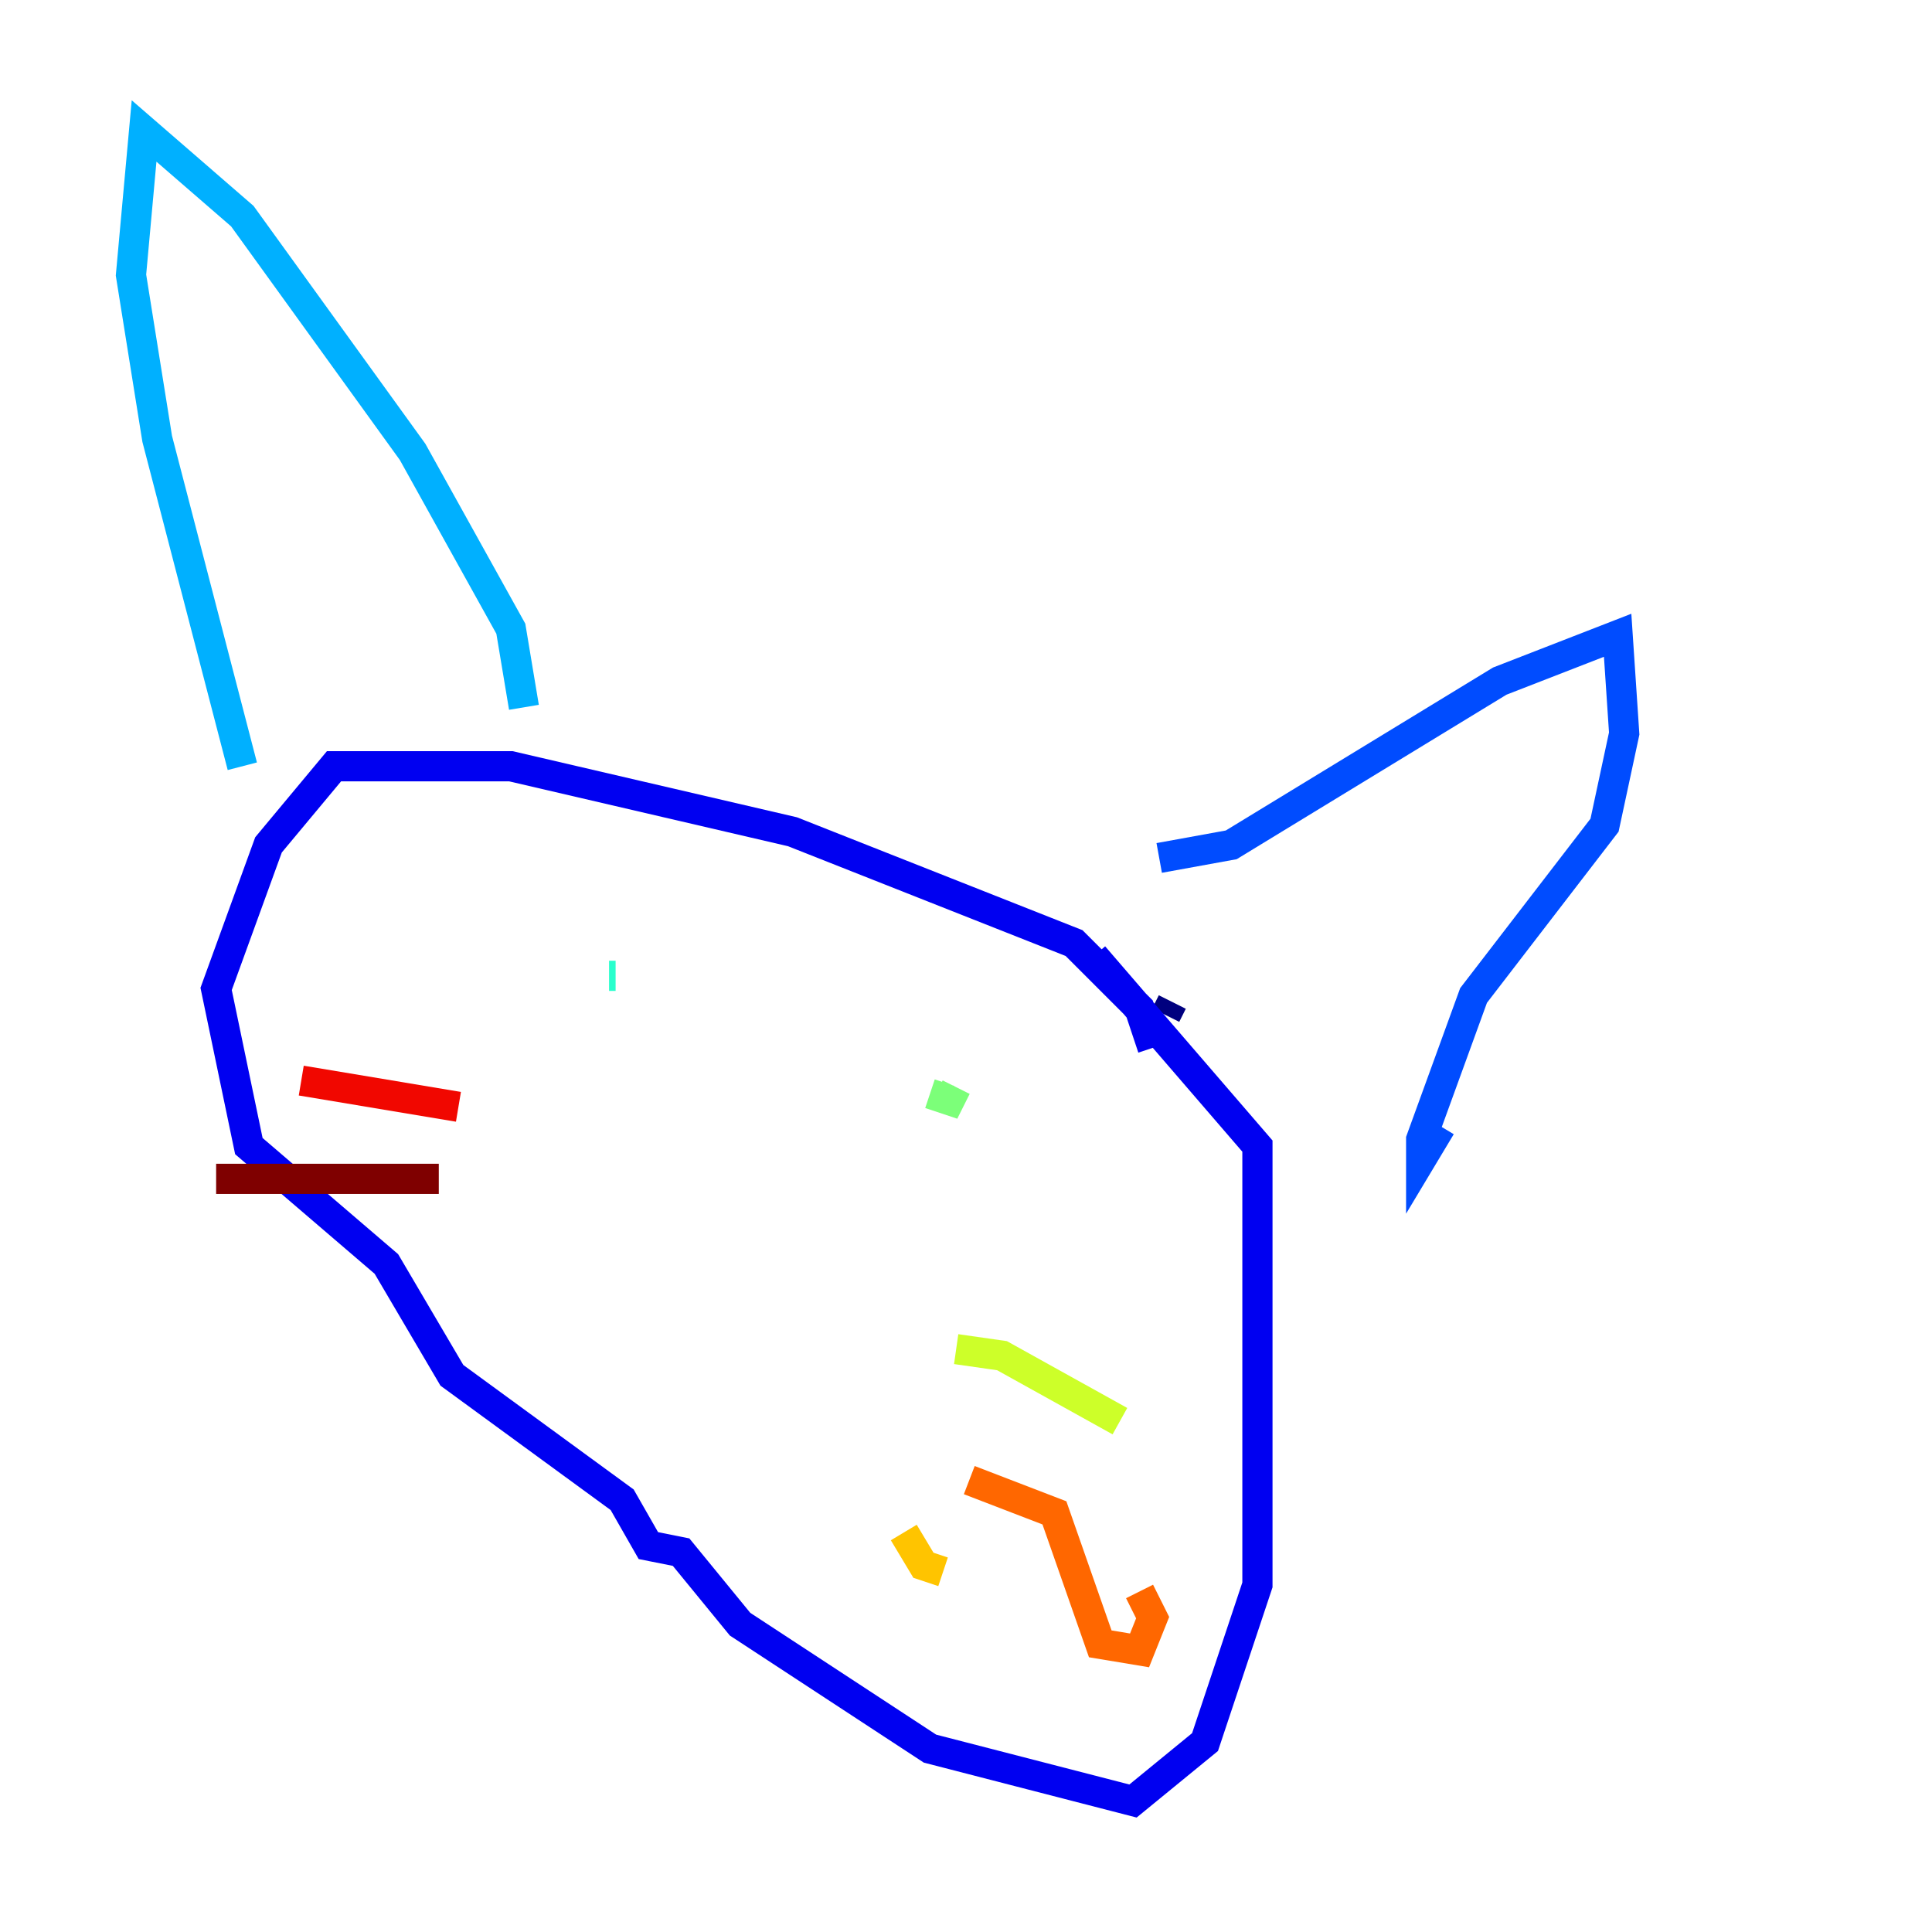 <?xml version="1.0" encoding="utf-8" ?>
<svg baseProfile="tiny" height="128" version="1.2" viewBox="0,0,128,128" width="128" xmlns="http://www.w3.org/2000/svg" xmlns:ev="http://www.w3.org/2001/xml-events" xmlns:xlink="http://www.w3.org/1999/xlink"><defs /><polyline fill="none" points="77.668,66.386 77.234,67.254" stroke="#00007f" stroke-width="2" /><polyline fill="none" points="76.366,69.424 75.498,66.82 71.159,62.481 52.502,55.105 33.844,50.766 22.129,50.766 17.79,55.973 14.319,65.519 16.488,75.932 25.6,83.742 29.939,91.119 41.22,99.363 42.956,102.4 45.125,102.834 49.031,107.607 61.614,115.851 75.064,119.322 79.837,115.417 83.308,105.003 83.308,75.932 72.461,63.349" stroke="#0000f1" stroke-width="2" /><polyline fill="none" points="76.8,56.841 81.573,55.973 99.363,45.125 107.173,42.088 107.607,48.597 106.305,54.671 97.627,65.953 94.156,75.498 94.156,76.8 95.458,74.63" stroke="#004cff" stroke-width="2" /><polyline fill="none" points="34.712,46.861 33.844,41.654 27.336,29.939 16.054,14.319 9.546,8.678 8.678,18.224 10.414,29.071 16.054,50.766" stroke="#00b0ff" stroke-width="2" /><polyline fill="none" points="40.786,64.651 40.352,64.651" stroke="#29ffcd" stroke-width="2" /><polyline fill="none" points="61.614,72.461 62.915,72.895 63.349,72.027" stroke="#7cff79" stroke-width="2" /><polyline fill="none" points="63.349,89.383 66.386,89.817 74.197,94.156" stroke="#cdff29" stroke-width="2" /><polyline fill="none" points="59.878,101.532 61.18,103.702 62.481,104.136" stroke="#ffc400" stroke-width="2" /><polyline fill="none" points="64.217,98.061 69.858,100.231 72.895,108.909 75.498,109.342 76.366,107.173 75.498,105.437" stroke="#ff6700" stroke-width="2" /><polyline fill="none" points="30.373,73.329 19.959,71.593" stroke="#f10700" stroke-width="2" /><polyline fill="none" points="29.071,78.102 14.319,78.102" stroke="#7f0000" stroke-width="2" /></svg>